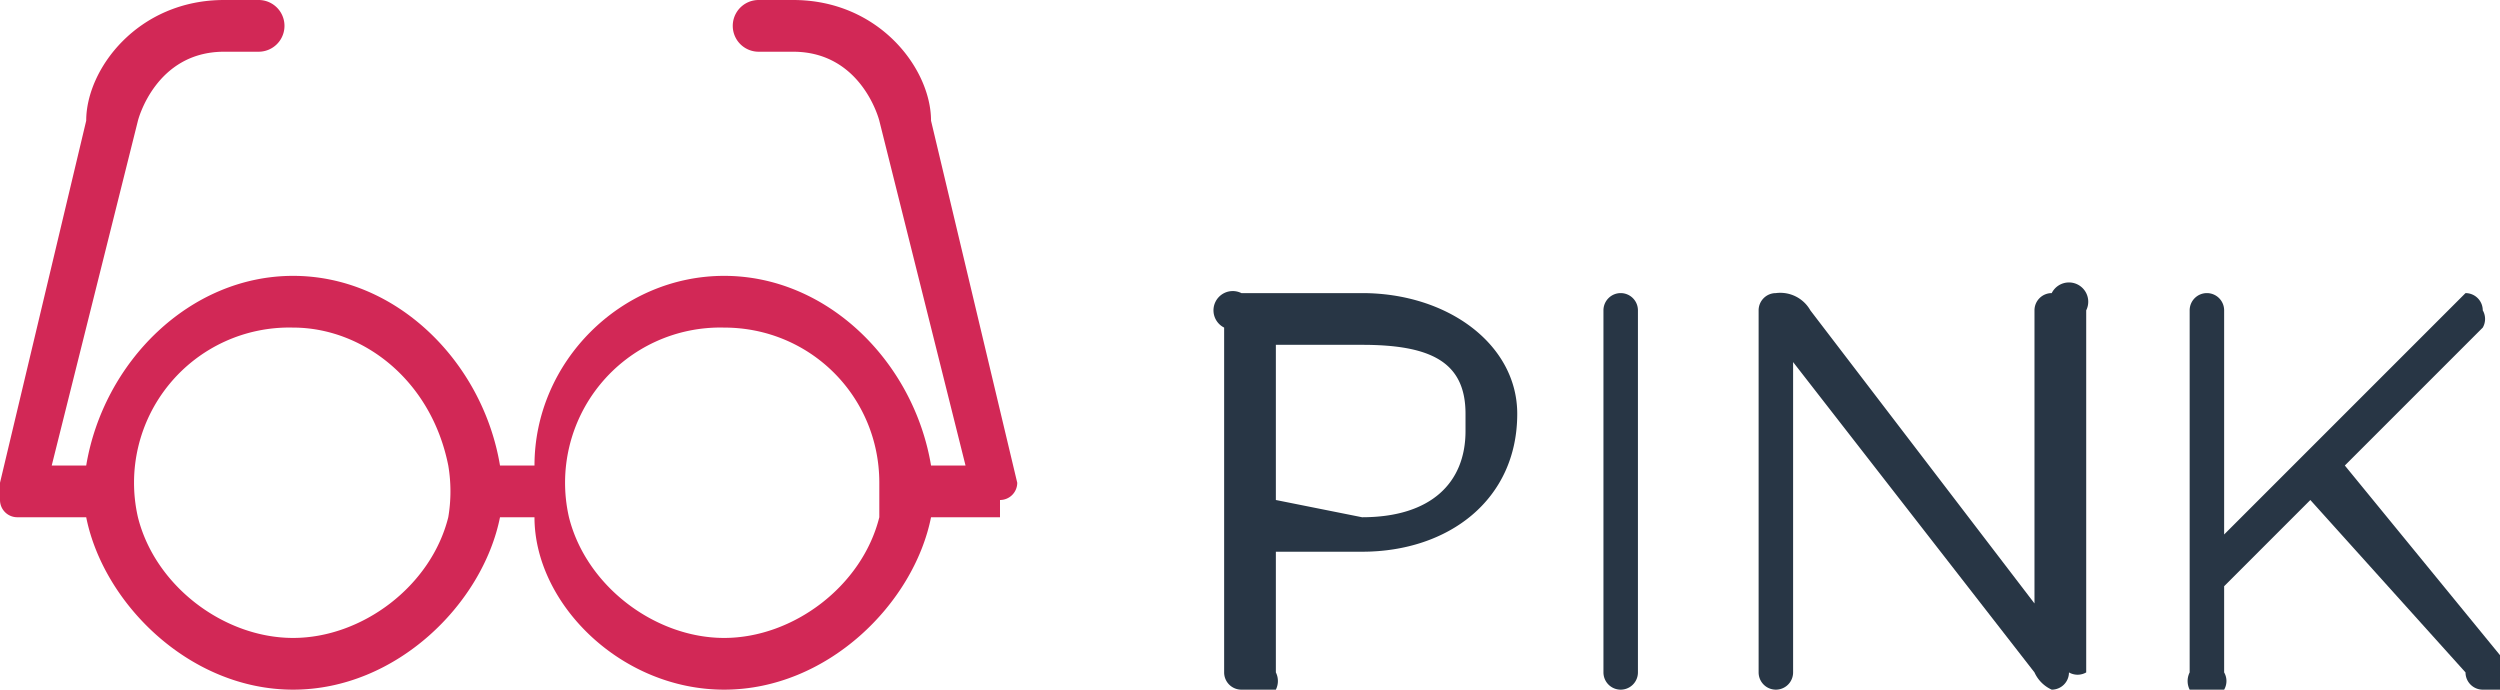 <svg width="145" height="40" fill="none" xmlns="http://www.w3.org/2000/svg"><path d="M71 19a1 1 0 011-2h7c5 0 9 3 9 7 0 5-4 8-9 8h-5v7a1 1 0 01-2 1 1 1 0 01-1-1V19zm8 11c4 0 6-2 6-5v-1c0-3-2-4-6-4h-5v9l5 1zM93 18a1 1 0 011-1 1 1 0 011 1v21a1 1 0 01-1 1 1 1 0 01-1-1V18zM102 18a1 1 0 011-1 2 2 0 012 1l13 17V18a1 1 0 011-1 1 1 0 012 1v21a1 1 0 01-1 0 1 1 0 01-1 1 2 2 0 01-1-1l-14-18v18a1 1 0 01-1 1 1 1 0 01-1-1V18zM127 18a1 1 0 011-1 1 1 0 011 1v13l13-13 1-1a1 1 0 011 1 1 1 0 010 1l-8 8 9 11v1a1 1 0 010 1 1 1 0 01-1 0 1 1 0 01-1-1l-9-10-5 5v5a1 1 0 010 1 1 1 0 01-2-1V18z" fill="#283645"/><path fill-rule="evenodd" clip-rule="evenodd" d="M54 7l5 21a1 1 0 01-1 1v1h-4c-1 5-6 10-12 10s-11-5-11-10h-2c-1 5-6 10-12 10S6 35 5 30H1a1 1 0 01-1-1 1 1 0 010-1L5 7c0-3 3-7 8-7h2a1 1 0 010 3h-2C9 3 8 7 8 7L3 27h2c1-6 6-11 12-11s11 5 12 11h2c0-6 5-11 11-11s11 5 12 11h2L51 7s-1-4-5-4h-2a1 1 0 010-3h2c5 0 8 4 8 7zM26 30a9 9 0 000-3c-1-5-5-8-9-8a9 9 0 00-9 11c1 4 5 7 9 7s8-3 9-7zm25 0v-2c0-5-4-9-9-9a9 9 0 00-9 11c1 4 5 7 9 7s8-3 9-7z" fill="#D22856"/></svg>